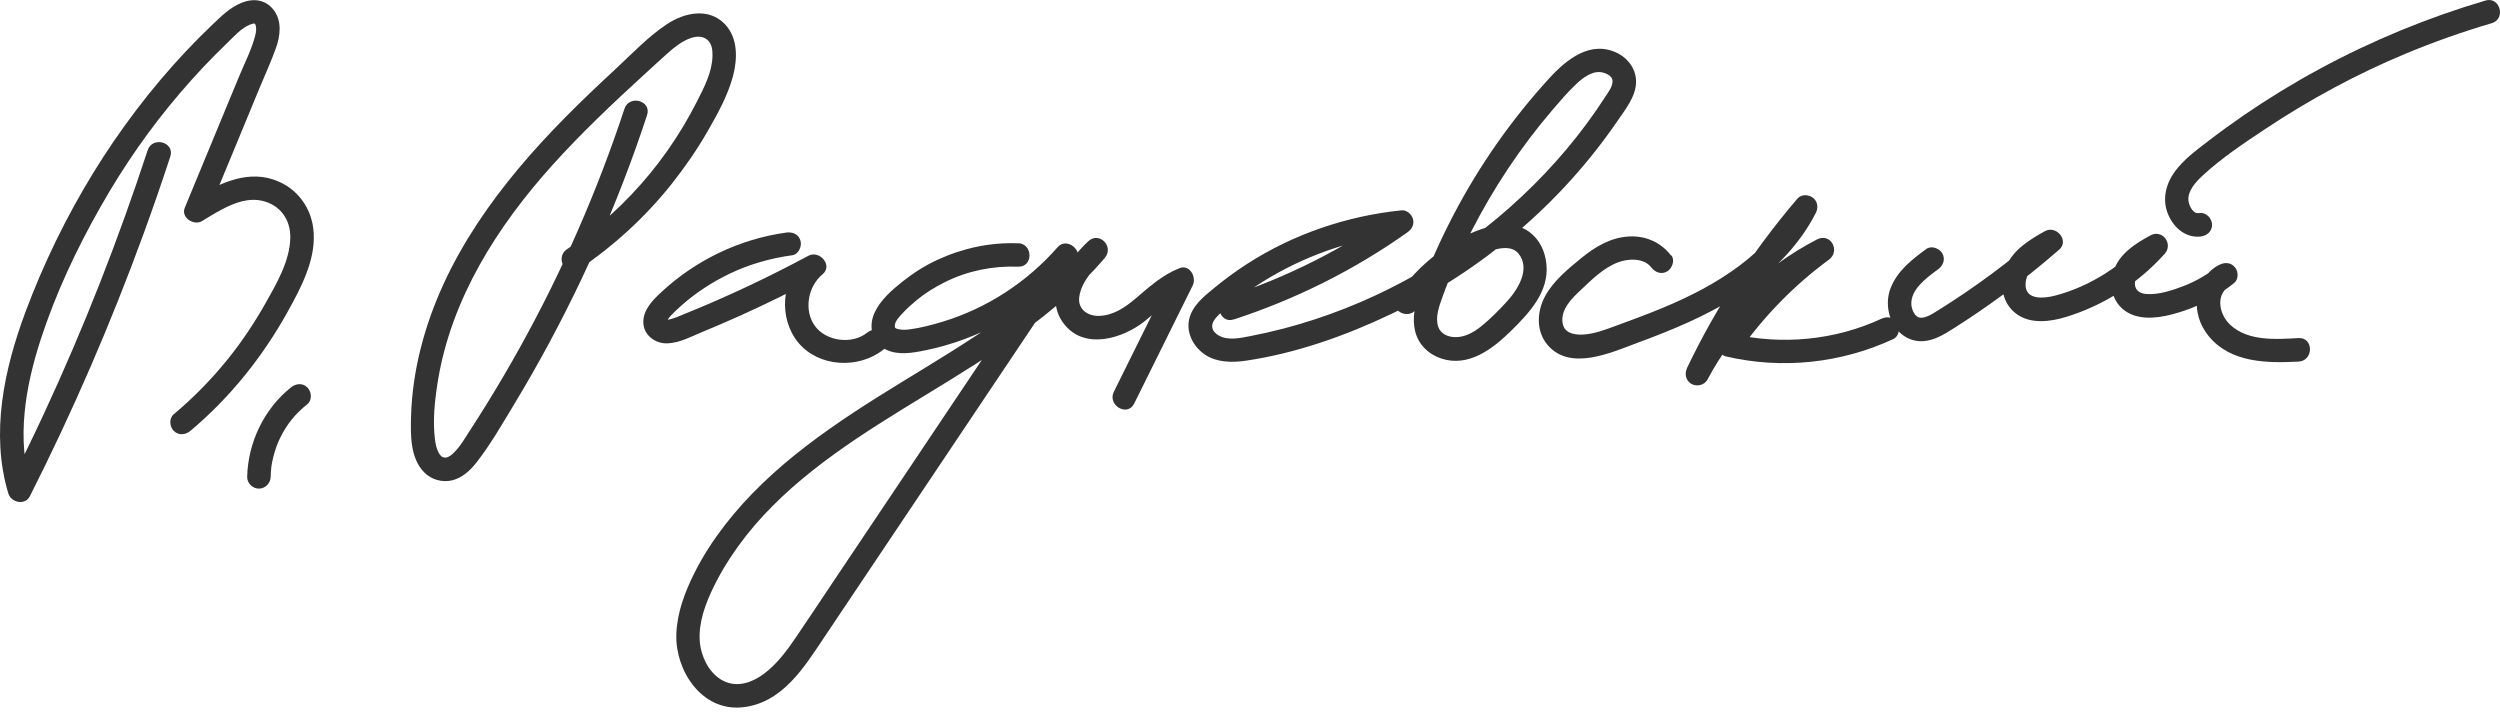 <svg xmlns="http://www.w3.org/2000/svg" width="140" height="40" viewBox="0 0 140 40" fill="none">
<path d="M8.269 8.414C6.624 13.434 4.695 18.358 2.468 23.149C1.847 24.486 1.202 25.813 0.536 27.129L1.739 27.287C0.917 24.565 1.415 21.683 2.273 19.032C3.11 16.453 4.276 13.968 5.613 11.612C6.951 9.256 8.385 7.198 10.075 5.218C10.907 4.244 11.783 3.31 12.707 2.425C13.094 2.054 13.5 1.573 14.01 1.375C14.105 1.338 14.21 1.301 14.281 1.325C14.197 1.296 14.287 1.33 14.303 1.37C14.373 1.575 14.347 1.773 14.295 1.98C14.092 2.778 13.694 3.544 13.381 4.3C13.05 5.102 12.718 5.903 12.386 6.705C11.707 8.351 11.025 9.993 10.346 11.638C10.12 12.186 10.86 12.657 11.312 12.381C12.268 11.802 13.494 10.983 14.653 11.238C15.69 11.465 16.285 12.294 16.256 13.347C16.219 14.631 15.495 15.868 14.882 16.958C14.268 18.048 13.547 19.138 12.744 20.127C11.841 21.246 10.833 22.275 9.73 23.197C9.456 23.426 9.493 23.892 9.73 24.128C10.001 24.399 10.388 24.357 10.662 24.128C12.884 22.267 14.726 19.959 16.127 17.427C16.851 16.116 17.648 14.618 17.569 13.073C17.498 11.665 16.64 10.488 15.292 10.048C13.642 9.509 12.023 10.414 10.649 11.246L11.615 11.988C12.262 10.425 12.907 8.861 13.555 7.298C13.887 6.495 14.218 5.695 14.55 4.892C14.853 4.157 15.19 3.431 15.455 2.683C15.698 2.004 15.795 1.191 15.34 0.578C14.884 -0.036 14.181 -0.107 13.534 0.154C12.886 0.414 12.389 0.909 11.889 1.386C11.389 1.862 10.902 2.352 10.428 2.854C6.49 7.04 3.442 12.075 1.431 17.458C0.233 20.664 -0.546 24.271 0.467 27.635C0.623 28.148 1.404 28.316 1.67 27.793C4.087 23.018 6.213 18.098 8.048 13.07C8.569 11.644 9.064 10.209 9.538 8.764C9.801 7.958 8.533 7.611 8.269 8.414Z" fill="#333333"/>
<path d="M16.287 21.701C14.782 22.902 13.887 24.789 13.842 26.705C13.834 27.061 14.15 27.363 14.5 27.363C14.85 27.363 15.15 27.063 15.158 26.705C15.169 26.263 15.198 26.026 15.306 25.587C15.355 25.381 15.419 25.179 15.492 24.979C15.566 24.779 15.598 24.705 15.706 24.486C16.087 23.728 16.54 23.17 17.216 22.631C17.495 22.409 17.448 21.93 17.216 21.699C16.943 21.425 16.564 21.478 16.285 21.699L16.287 21.701Z" fill="#333333"/>
<path d="M34.971 6.089C33.452 10.693 31.505 15.147 29.154 19.388C28.564 20.451 27.951 21.501 27.311 22.536C26.988 23.062 26.656 23.584 26.319 24.102C26.043 24.529 25.785 24.992 25.416 25.35C25.298 25.466 25.145 25.602 24.971 25.623C24.919 25.631 24.905 25.629 24.845 25.616C24.792 25.602 24.737 25.568 24.737 25.568C24.503 25.373 24.405 24.968 24.363 24.652C24.221 23.594 24.345 22.433 24.513 21.383C25.258 16.747 27.843 12.678 30.939 9.243C32.555 7.448 34.313 5.787 36.095 4.157C36.529 3.76 36.961 3.36 37.401 2.968C37.769 2.639 38.188 2.31 38.656 2.141C39.014 2.012 39.38 2.007 39.646 2.262C39.862 2.467 39.907 2.796 39.899 3.131C39.883 4.028 39.441 4.873 39.043 5.66C38.556 6.621 38.001 7.548 37.38 8.432C36.153 10.18 34.658 11.741 32.984 13.062C32.584 13.378 32.168 13.673 31.747 13.96C31.049 14.431 31.707 15.573 32.41 15.097C34.376 13.768 36.143 12.152 37.619 10.293C38.356 9.361 39.033 8.385 39.625 7.353C40.175 6.395 40.749 5.363 41.039 4.294C41.302 3.32 41.341 2.146 40.602 1.362C39.704 0.409 38.335 0.701 37.359 1.346C36.3 2.044 35.39 3.015 34.463 3.873C33.537 4.731 32.555 5.66 31.636 6.592C28.035 10.238 24.813 14.492 23.55 19.546C23.239 20.785 23.052 22.065 23.018 23.344C22.989 24.376 22.973 25.655 23.753 26.45C24.158 26.863 24.761 27.032 25.321 26.898C25.882 26.763 26.322 26.355 26.669 25.916C27.467 24.902 28.122 23.744 28.791 22.644C31.534 18.111 33.816 13.299 35.598 8.308C35.819 7.69 36.032 7.066 36.237 6.442C36.503 5.637 35.232 5.289 34.969 6.092L34.971 6.089Z" fill="#333333"/>
<path d="M44.021 13.026C41.433 13.381 38.98 14.56 37.064 16.332C36.577 16.782 36.016 17.332 36.026 18.048C36.037 18.764 36.685 19.253 37.374 19.227C38.064 19.201 38.69 18.856 39.298 18.603C40.004 18.311 40.707 18.011 41.402 17.698C42.939 17.008 44.447 16.263 45.932 15.466L45.134 14.431C43.742 15.574 43.571 17.822 44.71 19.193C45.85 20.564 48.088 20.683 49.477 19.572C49.756 19.351 49.709 18.872 49.477 18.64C49.204 18.366 48.825 18.416 48.546 18.64C47.716 19.301 46.271 19.119 45.64 18.261C45.008 17.403 45.226 16.05 46.063 15.36C46.661 14.871 45.9 13.986 45.266 14.326C43.026 15.526 40.725 16.616 38.369 17.566C38.114 17.669 37.859 17.785 37.595 17.861C37.522 17.882 37.448 17.901 37.372 17.908C37.345 17.908 37.24 17.922 37.251 17.908C37.261 17.887 37.327 17.982 37.335 17.982C37.366 17.99 37.311 18.048 37.337 18.035C37.348 18.029 37.369 17.943 37.377 17.927C37.432 17.829 37.495 17.75 37.572 17.669C37.766 17.461 37.977 17.269 38.19 17.082C38.99 16.376 39.893 15.792 40.854 15.329C41.96 14.797 43.155 14.46 44.368 14.294C44.721 14.247 44.913 13.794 44.829 13.484C44.724 13.104 44.373 12.976 44.018 13.023L44.021 13.026Z" fill="#333333"/>
<path d="M57.016 13.626C55.453 13.562 53.905 13.897 52.486 14.555C51.786 14.879 51.141 15.292 50.538 15.771C49.936 16.25 49.285 16.819 48.967 17.529C48.63 18.282 48.814 19.19 49.601 19.572C50.296 19.911 51.089 19.767 51.812 19.619C53.313 19.317 54.771 18.766 56.111 18.027C57.635 17.184 59.02 16.074 60.167 14.763L59.133 13.965C56.358 18.106 53.581 22.249 50.807 26.39C49.407 28.48 48.006 30.567 46.606 32.657C45.919 33.684 45.237 34.713 44.542 35.734C44.045 36.468 43.481 37.213 42.763 37.745C42.149 38.198 41.37 38.49 40.625 38.182C39.88 37.874 39.404 37.079 39.243 36.308C39.028 35.273 39.372 34.152 39.799 33.215C40.225 32.278 40.736 31.428 41.323 30.609C43.666 27.35 47.098 25.042 50.465 22.96C54.063 20.735 57.822 18.619 60.82 15.587C61.183 15.221 61.531 14.839 61.865 14.45C62.41 13.812 61.557 12.928 60.933 13.518C59.738 14.655 58.327 16.65 59.646 18.216C60.799 19.588 62.86 18.951 64.06 18.021C64.813 17.437 65.492 16.642 66.398 16.287L65.656 15.321C64.563 17.527 63.468 19.732 62.376 21.938C62.002 22.694 63.136 23.362 63.513 22.602C64.605 20.396 65.7 18.19 66.793 15.984C67.019 15.526 66.629 14.789 66.05 15.018C65.097 15.395 64.368 16.058 63.597 16.713C63.002 17.219 62.328 17.679 61.523 17.69C60.933 17.698 60.346 17.34 60.438 16.632C60.549 15.774 61.27 15.018 61.868 14.45L60.936 13.518C58.053 16.882 54.197 19.13 50.465 21.417C46.851 23.634 43.205 26.021 40.583 29.417C39.936 30.256 39.356 31.146 38.883 32.096C38.346 33.17 37.909 34.326 37.874 35.539C37.819 37.571 39.301 39.83 41.552 39.611C43.802 39.393 45.04 37.355 46.137 35.718C47.585 33.557 49.035 31.396 50.483 29.235C53.381 24.913 56.277 20.588 59.175 16.266C59.541 15.721 59.904 15.176 60.27 14.631C60.683 14.015 59.73 13.27 59.235 13.834C57.519 15.792 55.284 17.256 52.792 18.014C52.197 18.195 51.552 18.364 50.949 18.443C50.736 18.472 50.502 18.482 50.301 18.432C50.159 18.395 50.101 18.382 50.109 18.227C50.123 17.971 50.388 17.711 50.549 17.537C50.786 17.284 51.041 17.047 51.31 16.826C51.799 16.421 52.349 16.081 52.918 15.797C54.187 15.165 55.603 14.879 57.016 14.934C57.864 14.968 57.861 13.652 57.016 13.618V13.626Z" fill="#333333"/>
<path d="M69.093 17.89C72.56 16.758 75.85 15.116 78.825 13.004C79.067 12.833 79.209 12.559 79.127 12.262C79.056 12.004 78.777 11.749 78.493 11.778C75.429 12.091 72.454 13.099 69.859 14.765C69.211 15.181 68.593 15.637 67.998 16.124C67.403 16.611 66.766 17.119 66.592 17.882C66.419 18.645 66.842 19.44 67.498 19.872C68.153 20.304 69.014 20.312 69.788 20.196C72.589 19.782 75.355 18.801 77.9 17.587C80.446 16.374 82.815 14.823 84.96 13.002C87.106 11.18 89.004 9.074 90.593 6.753C91.028 6.118 91.607 5.402 91.62 4.6C91.63 3.91 91.212 3.302 90.609 2.991C89.103 2.217 87.737 3.312 86.758 4.384C84.65 6.69 82.839 9.269 81.394 12.038C80.675 13.418 80.027 14.847 79.501 16.313C79.248 17.019 79.067 17.798 79.246 18.543C79.425 19.288 79.993 19.84 80.709 20.077C82.236 20.58 83.586 19.543 84.61 18.537C85.634 17.532 86.755 16.342 86.6 14.797C86.529 14.086 86.229 13.42 85.645 12.991C84.992 12.512 84.139 12.504 83.384 12.704C81.962 13.081 80.614 13.976 79.564 14.984C79.048 15.479 78.596 16.034 78.193 16.626C77.716 17.329 78.856 17.987 79.33 17.29C80.017 16.279 80.92 15.418 81.962 14.781C82.481 14.463 83.036 14.176 83.623 14.002C84.086 13.865 84.689 13.784 85.026 14.189C85.74 15.044 84.997 16.224 84.373 16.9C83.931 17.382 83.457 17.864 82.947 18.274C82.531 18.608 82.041 18.887 81.496 18.88C81.08 18.874 80.672 18.701 80.535 18.282C80.367 17.761 80.591 17.15 80.767 16.661C81.222 15.389 81.781 14.152 82.397 12.952C83.631 10.538 85.139 8.264 86.9 6.2C87.332 5.695 87.766 5.184 88.248 4.726C88.617 4.373 89.114 3.989 89.627 4.039C89.79 4.055 90.009 4.128 90.154 4.252C90.267 4.349 90.314 4.45 90.301 4.594C90.278 4.889 90.059 5.168 89.904 5.408C89.738 5.663 89.569 5.916 89.396 6.168C88.016 8.169 86.379 9.988 84.563 11.601C80.944 14.815 76.558 17.177 71.873 18.401C71.267 18.558 70.656 18.698 70.043 18.816C69.493 18.924 68.806 19.085 68.28 18.806C67.835 18.569 67.758 18.185 68.082 17.808C68.488 17.34 69.027 16.95 69.525 16.584C71.63 15.031 74.049 13.939 76.608 13.391C77.229 13.257 77.856 13.157 78.487 13.094L78.156 11.867C75.273 13.912 72.099 15.524 68.738 16.619C67.935 16.879 68.28 18.151 69.088 17.887L69.093 17.89Z" fill="#333333"/>
<path d="M93.581 14.31C93.007 13.565 92.144 13.186 91.201 13.244C90.185 13.307 89.327 13.82 88.556 14.45C87.785 15.079 86.974 15.747 86.516 16.605C86.058 17.463 86.011 18.569 86.682 19.338C87.932 20.777 90.177 19.764 91.609 19.232C93.589 18.498 95.574 17.698 97.345 16.534C99.127 15.366 100.715 13.836 101.688 11.92C101.836 11.628 101.791 11.275 101.52 11.07C101.275 10.888 100.872 10.867 100.657 11.122C98.198 13.999 96.111 17.182 94.479 20.596C94.326 20.917 94.389 21.306 94.716 21.496C95.013 21.67 95.447 21.575 95.616 21.259C97.142 18.385 99.517 16.042 102.41 14.547L101.746 13.41C99.625 14.968 97.785 16.842 96.269 18.995C96.026 19.338 96.274 19.872 96.661 19.961C99.804 20.696 103.099 20.343 106.024 18.988C106.345 18.837 106.427 18.374 106.261 18.087C106.069 17.756 105.684 17.7 105.36 17.85C102.77 19.051 99.788 19.34 97.013 18.693L97.406 19.659C98.782 17.703 100.483 15.963 102.412 14.547C103.086 14.052 102.515 13.015 101.749 13.41C98.672 15 96.108 17.537 94.484 20.593L95.621 21.256C97.206 17.945 99.206 14.839 101.594 12.049L100.559 11.251C99.056 14.215 96.1 16 93.128 17.234C92.273 17.59 91.401 17.911 90.533 18.229C89.909 18.456 89.267 18.716 88.596 18.737C88.106 18.753 87.558 18.635 87.498 18.035C87.421 17.3 88.022 16.711 88.509 16.253C89.13 15.668 89.793 15.002 90.607 14.692C91.165 14.478 92.046 14.428 92.46 14.963C92.675 15.244 93.026 15.395 93.36 15.2C93.636 15.037 93.813 14.584 93.597 14.299L93.581 14.31Z" fill="#333333"/>
<path d="M107.869 13.947C107.045 14.55 106.226 15.189 105.858 16.176C105.558 16.977 105.755 18.022 106.382 18.619C106.742 18.961 107.224 19.143 107.719 19.104C108.324 19.056 108.84 18.743 109.343 18.427C110.32 17.811 111.272 17.161 112.202 16.477C113.273 15.687 114.313 14.852 115.316 13.978C115.892 13.476 115.155 12.591 114.518 12.944C113.663 13.42 112.754 13.973 112.346 14.908C111.938 15.842 112.075 16.99 112.962 17.608C113.757 18.164 114.847 18.011 115.718 17.743C116.7 17.44 117.653 17.006 118.527 16.466C119.525 15.85 120.438 15.087 121.222 14.215C121.717 13.665 121.096 12.818 120.425 13.181C119.546 13.657 118.64 14.234 118.335 15.25C118.03 16.266 118.474 17.293 119.469 17.648C120.359 17.964 121.436 17.693 122.299 17.406C123.334 17.061 124.268 16.529 125.116 15.845C125.368 15.642 125.352 15.213 125.168 14.981C124.952 14.71 124.626 14.671 124.318 14.813C123.623 15.134 123.168 15.845 123.055 16.587C122.926 17.424 123.173 18.203 123.71 18.851C124.931 20.322 126.979 20.343 128.724 20.248C129.567 20.204 129.572 18.888 128.724 18.932C127.461 19.001 125.913 19.125 124.902 18.198C124.231 17.582 124.036 16.384 124.981 15.95L124.184 14.915C123.613 15.379 122.952 15.763 122.262 16.026C121.623 16.268 120.875 16.519 120.18 16.463C119.656 16.421 119.435 16.055 119.617 15.558C119.841 14.942 120.551 14.61 121.086 14.321L120.288 13.286C118.911 14.821 117.09 16.032 115.084 16.555C114.486 16.711 113.444 16.827 113.431 15.958C113.415 15.008 114.476 14.476 115.181 14.081L114.384 13.047C112.547 14.644 110.588 16.1 108.522 17.387C108.203 17.585 107.695 17.924 107.382 17.74C107.187 17.627 107.056 17.314 107.037 17.066C106.977 16.213 107.885 15.558 108.53 15.084C108.817 14.873 108.959 14.513 108.767 14.184C108.601 13.902 108.156 13.736 107.866 13.947H107.869Z" fill="#333333"/>
<path d="M123.213 11.93C123.015 11.949 122.923 11.938 122.773 11.762C122.662 11.633 122.573 11.412 122.554 11.246C122.491 10.701 122.96 10.191 123.349 9.83C124.413 8.845 125.666 8.014 126.871 7.213C129.348 5.566 131.986 4.139 134.734 2.997C136.303 2.344 137.906 1.778 139.538 1.299C140.349 1.059 140.004 -0.21 139.188 0.03C135.966 0.98 132.841 2.267 129.888 3.865C128.427 4.655 127.008 5.524 125.639 6.463C124.947 6.94 124.268 7.432 123.602 7.945C122.936 8.458 122.289 8.935 121.796 9.601C121.304 10.267 121.083 11.12 121.378 11.912C121.673 12.704 122.357 13.331 123.218 13.247C123.571 13.212 123.876 12.97 123.876 12.588C123.876 12.259 123.573 11.896 123.218 11.93H123.213Z" fill="#333333"/>
</svg>
